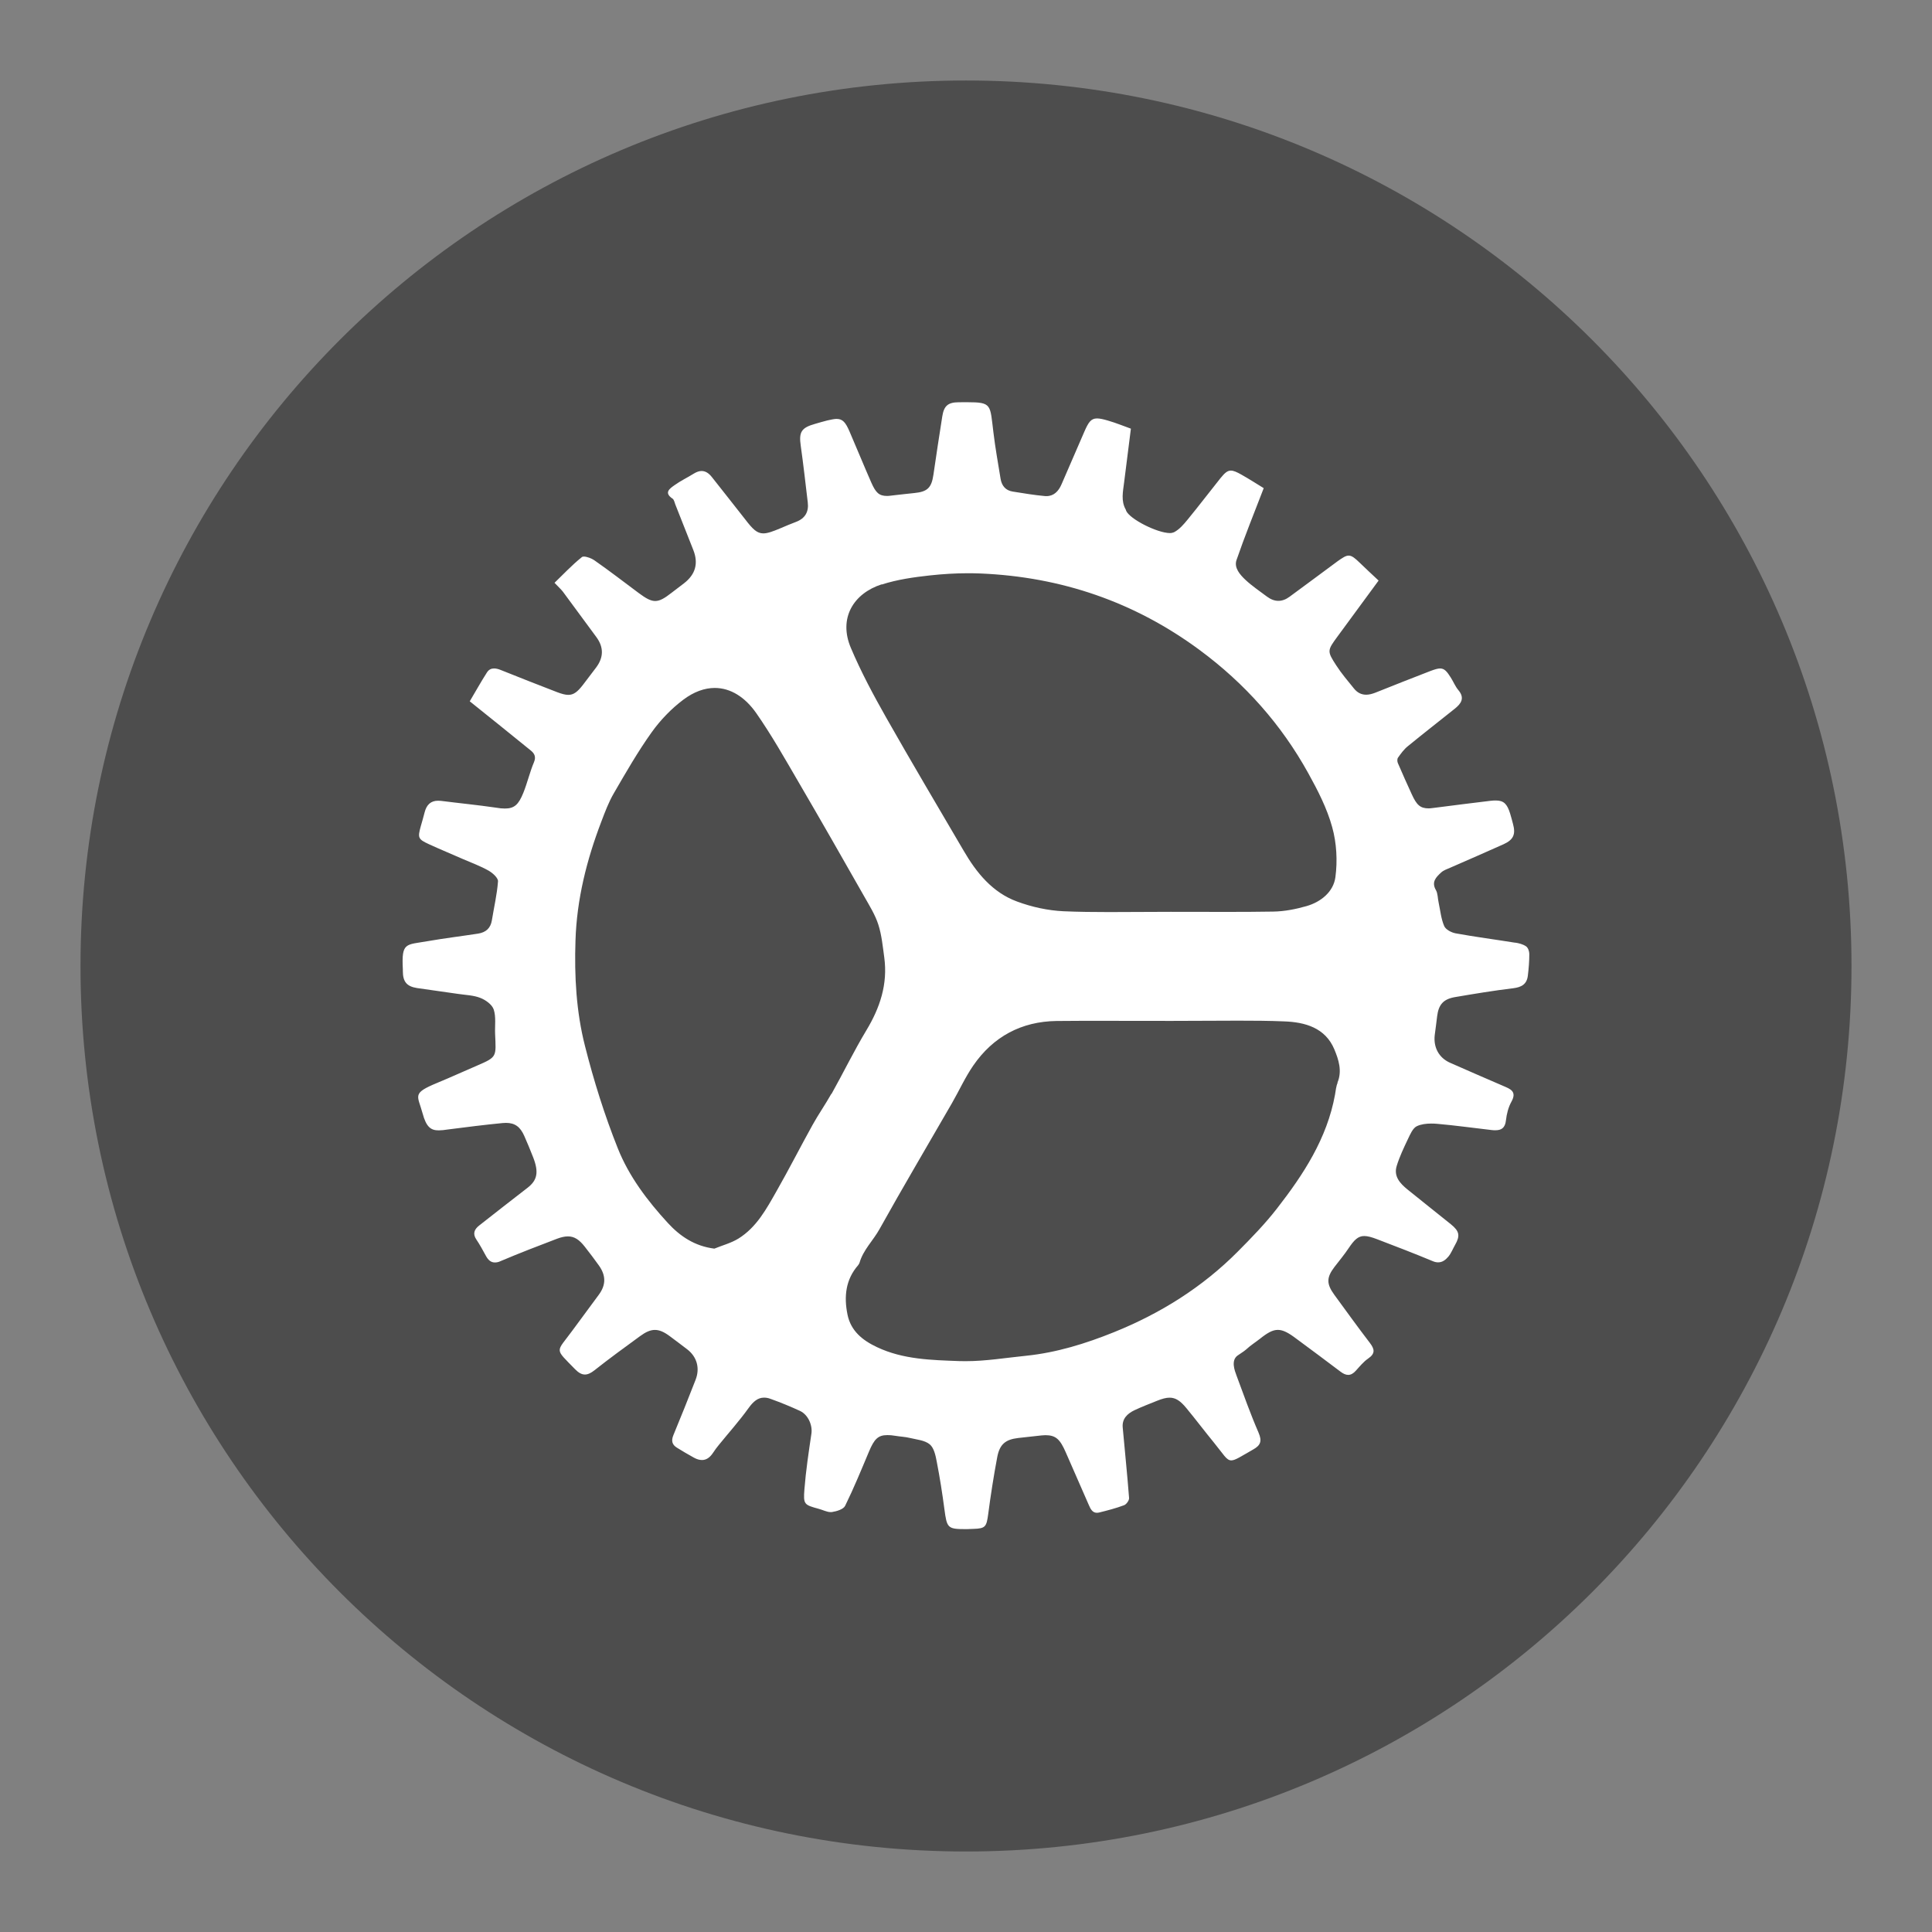 <?xml version="1.0" encoding="UTF-8" standalone="no"?>
<!-- Created with Inkscape (http://www.inkscape.org/) -->

<svg
   xmlns:dc="http://purl.org/dc/elements/1.1/"
   xmlns:cc="http://creativecommons.org/ns#"
   xmlns:rdf="http://www.w3.org/1999/02/22-rdf-syntax-ns#"
   xmlns:svg="http://www.w3.org/2000/svg"
   xmlns="http://www.w3.org/2000/svg"
   xmlns:sodipodi="http://sodipodi.sourceforge.net/DTD/sodipodi-0.dtd"
   xmlns:inkscape="http://www.inkscape.org/namespaces/inkscape"
   width="24"
   height="24"
   id="svg5453"
   version="1.1"
   inkscape:version="0.91 r13725"
   sodipodi:docname="emblem-system.svg"
   viewBox="0 0 24 24">
  <rect x="0" y="0" width="24" height="24" fill="#808080" stroke="none"/>
  <sodipodi:namedview
     id="base"
     pagecolor="#5a5a5a"
     bordercolor="#666666"
     borderopacity="1.0"
     inkscape:pageopacity="0"
     inkscape:pageshadow="2"
     inkscape:zoom="24.228922"
     inkscape:cx="5.4449852"
     inkscape:cy="13.133654"
     inkscape:document-units="px"
     inkscape:current-layer="layer1"
     showgrid="false"
     fit-margin-top="0"
     fit-margin-left="0"
     fit-margin-right="0"
     fit-margin-bottom="0"
     inkscape:window-width="1366"
     inkscape:window-height="642"
     inkscape:window-x="0"
     inkscape:window-y="33"
     inkscape:window-maximized="1"
     inkscape:showpageshadow="false"
     borderlayer="true"
     showguides="false"
     showborder="true">
    <sodipodi:guide
       id="guide4146"
       orientation="4,0"
       position="1.1650391e-05,48" />
    <sodipodi:guide
       id="guide4148"
       orientation="0,48"
       position="1.1650391e-05,44" />
    <sodipodi:guide
       id="guide4150"
       orientation="-4,0"
       position="48,61" />
    <sodipodi:guide
       id="guide4152"
       orientation="0,-48"
       position="48,48" />
    <sodipodi:guide
       id="guide4154"
       orientation="4,0"
       position="1.1650391e-05,4" />
    <sodipodi:guide
       id="guide4156"
       orientation="0,48"
       position="1.1650391e-05,2.6367188e-05" />
    <sodipodi:guide
       id="guide4158"
       orientation="-4,0"
       position="48,2.6367188e-05" />
    <sodipodi:guide
       id="guide4160"
       orientation="0,-48"
       position="48,4" />
    <sodipodi:guide
       id="guide4162"
       orientation="0,-4"
       position="48,48" />
    <sodipodi:guide
       id="guide4164"
       orientation="48,0"
       position="44,48" />
    <sodipodi:guide
       id="guide4166"
       orientation="0,4"
       position="44,2.6367188e-05" />
    <sodipodi:guide
       id="guide4168"
       orientation="-48,0"
       position="48,2.6367188e-05" />
    <sodipodi:guide
       id="guide4170"
       orientation="0,-4"
       position="4,48" />
    <sodipodi:guide
       id="guide4172"
       orientation="48,0"
       position="4.2167969e-05,48" />
    <sodipodi:guide
       id="guide4174"
       orientation="0,4"
       position="4.2167969e-05,2.6367188e-05" />
  </sodipodi:namedview>
  <defs
     id="defs5455" />
  <g
     transform="translate(-384.571,-523.798)"
     id="layer1"
     inkscape:groupmode="layer"
     inkscape:label="Layer 1">
    <path
       style="opacity:1;fill:#4d4d4d;fill-opacity:1;stroke:none"
       d="m 396.571,524.798 c -6.075,0 -11,4.925 -11,11 0,6.075 4.925,11 11,11 6.075,0 11,-4.925 11,-11 0,-6.075 -4.925,-11 -11,-11 z"
       id="path4"
       inkscape:connector-curvature="0"
       sodipodi:nodetypes="sssss" />
    <path
       d="m 403.395,535.509 c -0.248,-0.04 -0.497,-0.072 -0.743,-0.117 -0.052,-0.01 -0.123,-0.047 -0.141,-0.091 -0.039,-0.091 -0.048,-0.194 -0.069,-0.292 -0.012,-0.051 -0.009,-0.11 -0.033,-0.153 -0.06,-0.102 0.002,-0.162 0.065,-0.22 0.029,-0.027 0.071,-0.041 0.108,-0.057 0.223,-0.098 0.446,-0.194 0.668,-0.294 0.123,-0.056 0.151,-0.124 0.116,-0.252 -0.012,-0.043 -0.022,-0.087 -0.036,-0.13 -0.037,-0.118 -0.078,-0.161 -0.178,-0.161 -0.02,0 -0.042,9.7e-4 -0.066,0.004 -0.227,0.027 -0.454,0.056 -0.68,0.085 -0.033,0.003 -0.062,0.009 -0.087,0.009 -0.106,0 -0.15,-0.043 -0.21,-0.174 -0.058,-0.128 -0.117,-0.256 -0.172,-0.386 -0.01,-0.02 -0.011,-0.054 4.9e-4,-0.07 0.036,-0.051 0.074,-0.104 0.123,-0.143 0.192,-0.157 0.387,-0.309 0.581,-0.464 0.079,-0.063 0.13,-0.132 0.046,-0.232 -0.038,-0.045 -0.061,-0.103 -0.093,-0.154 -0.05,-0.08 -0.081,-0.115 -0.134,-0.115 -0.029,0 -0.065,0.011 -0.114,0.029 -0.231,0.089 -0.461,0.18 -0.691,0.272 -0.039,0.015 -0.077,0.025 -0.113,0.025 -0.056,0 -0.108,-0.022 -0.152,-0.077 -0.076,-0.094 -0.155,-0.186 -0.22,-0.287 -0.116,-0.179 -0.112,-0.185 0.017,-0.361 0.167,-0.227 0.334,-0.455 0.509,-0.693 -0.08,-0.075 -0.157,-0.146 -0.232,-0.219 -0.064,-0.062 -0.1,-0.091 -0.14,-0.091 -0.035,0 -0.073,0.024 -0.136,0.069 -0.2,0.147 -0.398,0.296 -0.598,0.442 -0.046,0.034 -0.092,0.051 -0.139,0.051 -0.048,0 -0.095,-0.018 -0.142,-0.053 -0.09,-0.068 -0.185,-0.131 -0.267,-0.208 -0.068,-0.064 -0.144,-0.15 -0.111,-0.246 0.102,-0.296 0.22,-0.586 0.338,-0.893 -0.082,-0.05 -0.179,-0.113 -0.279,-0.169 -0.057,-0.032 -0.096,-0.049 -0.129,-0.049 -0.044,0 -0.077,0.03 -0.13,0.095 -0.136,0.17 -0.268,0.344 -0.406,0.512 -0.049,0.06 -0.104,0.125 -0.171,0.159 -0.013,0.005 -0.03,0.01 -0.05,0.01 -0.156,0 -0.502,-0.174 -0.545,-0.279 -9.6e-4,-0.003 -9.6e-4,-0.009 -0.003,-0.011 -0.063,-0.11 -0.035,-0.226 -0.021,-0.341 0.026,-0.207 0.052,-0.414 0.084,-0.666 -0.075,-0.026 -0.179,-0.07 -0.287,-0.101 -0.058,-0.017 -0.1,-0.026 -0.134,-0.026 -0.074,0 -0.106,0.046 -0.158,0.166 -0.094,0.218 -0.189,0.435 -0.283,0.653 -0.037,0.086 -0.096,0.146 -0.187,0.146 -0.005,0 -0.013,-2.6e-4 -0.018,-4.8e-4 -0.134,-0.012 -0.268,-0.035 -0.401,-0.056 -0.09,-0.014 -0.137,-0.074 -0.151,-0.16 -0.031,-0.192 -0.066,-0.384 -0.089,-0.577 -0.043,-0.343 -0.015,-0.373 -0.327,-0.373 -0.031,0 -0.066,3.4e-4 -0.104,4.9e-4 -0.131,9.7e-4 -0.183,0.042 -0.204,0.175 -0.039,0.241 -0.074,0.483 -0.11,0.725 -0.024,0.163 -0.074,0.212 -0.239,0.228 -0.082,0.009 -0.164,0.017 -0.246,0.027 -0.035,0.003 -0.064,0.009 -0.09,0.009 -0.101,0 -0.142,-0.041 -0.198,-0.169 -0.092,-0.209 -0.178,-0.421 -0.269,-0.631 -0.049,-0.114 -0.085,-0.157 -0.161,-0.157 -0.031,0 -0.068,0.009 -0.115,0.019 -0.05,0.013 -0.101,0.027 -0.151,0.042 -0.174,0.049 -0.204,0.102 -0.179,0.275 0.033,0.233 0.059,0.468 0.087,0.702 0.014,0.115 -0.032,0.197 -0.143,0.24 -0.067,0.025 -0.132,0.053 -0.198,0.081 -0.095,0.04 -0.159,0.063 -0.211,0.063 -0.079,0 -0.132,-0.052 -0.226,-0.175 -0.136,-0.175 -0.275,-0.348 -0.412,-0.523 -0.039,-0.05 -0.081,-0.077 -0.129,-0.077 -0.03,0 -0.061,0.011 -0.096,0.032 -0.08,0.05 -0.165,0.09 -0.24,0.144 -0.059,0.042 -0.137,0.093 -0.024,0.168 0.018,0.013 0.024,0.046 0.033,0.07 0.075,0.189 0.149,0.378 0.224,0.567 0.066,0.168 0.027,0.305 -0.118,0.416 -0.051,0.039 -0.102,0.077 -0.152,0.116 -0.087,0.068 -0.145,0.102 -0.203,0.102 -0.058,0 -0.116,-0.033 -0.205,-0.099 -0.184,-0.137 -0.365,-0.277 -0.553,-0.408 -0.032,-0.022 -0.091,-0.045 -0.128,-0.045 -0.012,0 -0.021,0.002 -0.028,0.009 -0.123,0.099 -0.231,0.215 -0.337,0.317 0.05,0.053 0.08,0.079 0.104,0.11 0.139,0.187 0.277,0.376 0.415,0.563 0.093,0.126 0.093,0.252 -0.002,0.379 -0.054,0.072 -0.109,0.144 -0.164,0.216 -0.067,0.086 -0.114,0.124 -0.182,0.124 -0.037,0 -0.081,-0.012 -0.137,-0.033 -0.235,-0.09 -0.469,-0.183 -0.702,-0.276 -0.029,-0.012 -0.057,-0.019 -0.083,-0.019 -0.034,0 -0.065,0.013 -0.088,0.049 -0.076,0.118 -0.144,0.242 -0.214,0.359 0.263,0.212 0.512,0.41 0.758,0.611 0.043,0.035 0.069,0.076 0.04,0.145 -0.052,0.123 -0.082,0.256 -0.132,0.38 -0.059,0.147 -0.112,0.196 -0.229,0.196 -0.032,0 -0.069,-0.003 -0.112,-0.011 -0.226,-0.033 -0.454,-0.055 -0.681,-0.084 -0.013,-9.6e-4 -0.025,-0.002 -0.037,-0.002 -0.091,0 -0.144,0.05 -0.168,0.146 -0.014,0.058 -0.032,0.115 -0.048,0.173 -0.039,0.142 -0.033,0.159 0.104,0.222 0.139,0.064 0.281,0.122 0.421,0.184 0.106,0.046 0.216,0.086 0.317,0.143 0.051,0.029 0.121,0.091 0.118,0.134 -0.012,0.162 -0.05,0.322 -0.076,0.483 -0.016,0.1 -0.076,0.151 -0.172,0.166 -0.207,0.032 -0.415,0.057 -0.622,0.093 -0.277,0.049 -0.33,0.01 -0.312,0.351 4.1e-4,0.009 0,0.015 0,0.022 8e-5,0.131 0.048,0.19 0.176,0.21 0.17,0.025 0.342,0.048 0.512,0.073 0.093,0.014 0.191,0.016 0.276,0.05 0.066,0.026 0.145,0.083 0.165,0.144 0.03,0.092 0.013,0.2 0.017,0.301 0.012,0.286 0.028,0.287 -0.223,0.395 -0.166,0.071 -0.329,0.146 -0.496,0.215 -0.319,0.132 -0.243,0.152 -0.182,0.378 0.046,0.172 0.104,0.212 0.2,0.212 0.033,0 0.071,-0.004 0.114,-0.011 0.227,-0.029 0.453,-0.058 0.681,-0.08 0.014,-9.6e-4 0.028,-0.002 0.042,-0.002 0.112,0 0.177,0.051 0.226,0.161 0.039,0.089 0.077,0.179 0.112,0.27 0.071,0.184 0.049,0.283 -0.072,0.376 -0.201,0.155 -0.4,0.311 -0.6,0.468 -0.06,0.047 -0.084,0.102 -0.034,0.175 0.044,0.065 0.081,0.135 0.119,0.204 0.029,0.053 0.064,0.08 0.11,0.08 0.022,0 0.046,-0.004 0.074,-0.018 0.231,-0.098 0.465,-0.188 0.699,-0.277 0.051,-0.019 0.095,-0.029 0.135,-0.029 0.08,0 0.141,0.041 0.209,0.128 0.06,0.077 0.12,0.155 0.176,0.234 0.088,0.124 0.088,0.24 4.7e-4,0.36 -0.109,0.149 -0.22,0.297 -0.329,0.446 -0.206,0.282 -0.228,0.214 0.032,0.482 0.043,0.044 0.082,0.066 0.122,0.066 0.037,0 0.075,-0.018 0.118,-0.052 0.186,-0.147 0.377,-0.286 0.569,-0.426 0.07,-0.051 0.126,-0.076 0.183,-0.076 0.058,0 0.115,0.026 0.185,0.078 0.073,0.053 0.144,0.109 0.216,0.163 0.12,0.092 0.161,0.233 0.104,0.379 -0.09,0.23 -0.181,0.46 -0.276,0.688 -0.028,0.069 -0.016,0.117 0.043,0.154 0.07,0.044 0.141,0.085 0.213,0.125 0.036,0.02 0.069,0.029 0.1,0.029 0.053,0 0.098,-0.03 0.138,-0.091 0.021,-0.033 0.045,-0.064 0.07,-0.095 0.124,-0.153 0.256,-0.3 0.37,-0.459 0.059,-0.082 0.116,-0.13 0.192,-0.13 0.025,0 0.053,0.004 0.083,0.016 0.123,0.044 0.245,0.094 0.364,0.149 0.103,0.048 0.157,0.18 0.142,0.282 -0.034,0.23 -0.069,0.461 -0.087,0.692 -0.015,0.189 -0.003,0.193 0.18,0.243 0.049,0.013 0.099,0.04 0.146,0.04 0.004,0 0.011,-2.5e-4 0.015,-4.8e-4 0.059,-0.009 0.144,-0.034 0.165,-0.078 0.108,-0.22 0.201,-0.447 0.296,-0.673 0.065,-0.154 0.111,-0.205 0.229,-0.205 0.028,0 0.061,0.002 0.099,0.009 0.059,0.01 0.12,0.012 0.178,0.026 0.086,0.021 0.186,0.028 0.249,0.08 0.053,0.044 0.073,0.14 0.087,0.216 0.038,0.195 0.069,0.392 0.095,0.589 0.031,0.233 0.039,0.248 0.261,0.248 0.005,0 0.013,0 0.019,0 0.026,-1.3e-4 0.053,-0.002 0.079,-0.003 0.151,-0.004 0.164,-0.026 0.185,-0.183 0.031,-0.237 0.068,-0.473 0.112,-0.707 0.03,-0.162 0.104,-0.221 0.261,-0.239 0.078,-0.01 0.157,-0.016 0.235,-0.026 0.039,-0.004 0.073,-0.009 0.102,-0.009 0.131,0 0.183,0.052 0.253,0.212 0.095,0.217 0.19,0.434 0.285,0.651 0.021,0.049 0.045,0.101 0.101,0.101 0.01,0 0.017,-9.6e-4 0.028,-0.003 0.105,-0.026 0.21,-0.053 0.311,-0.091 0.029,-0.011 0.064,-0.06 0.062,-0.089 -0.022,-0.292 -0.053,-0.584 -0.079,-0.877 -0.01,-0.108 0.058,-0.172 0.146,-0.214 0.091,-0.043 0.186,-0.079 0.28,-0.117 0.062,-0.025 0.112,-0.039 0.156,-0.039 0.076,0 0.135,0.04 0.209,0.13 0.115,0.139 0.224,0.284 0.338,0.423 0.127,0.155 0.159,0.226 0.22,0.226 0.049,0 0.118,-0.048 0.273,-0.136 0.092,-0.052 0.11,-0.104 0.066,-0.207 -0.101,-0.233 -0.186,-0.472 -0.274,-0.71 -0.023,-0.062 -0.071,-0.186 0.011,-0.248 0.01,-0.009 0.082,-0.052 0.11,-0.078 0.052,-0.049 0.113,-0.087 0.169,-0.131 0.093,-0.074 0.157,-0.111 0.223,-0.111 0.065,0 0.131,0.035 0.225,0.106 0.184,0.137 0.369,0.272 0.551,0.411 0.035,0.027 0.067,0.042 0.098,0.042 0.033,0 0.064,-0.017 0.096,-0.053 0.048,-0.053 0.095,-0.111 0.152,-0.15 0.092,-0.063 0.08,-0.118 0.02,-0.196 -0.15,-0.196 -0.295,-0.397 -0.441,-0.597 -0.098,-0.135 -0.097,-0.214 0.002,-0.344 0.059,-0.077 0.122,-0.152 0.176,-0.233 0.071,-0.106 0.119,-0.152 0.195,-0.152 0.042,0 0.092,0.014 0.16,0.04 0.231,0.088 0.462,0.177 0.69,0.272 0.025,0.011 0.047,0.015 0.068,0.015 0.052,0 0.092,-0.03 0.128,-0.073 0.034,-0.042 0.055,-0.097 0.082,-0.144 0.065,-0.114 0.054,-0.17 -0.052,-0.256 -0.179,-0.144 -0.36,-0.287 -0.539,-0.432 -0.092,-0.075 -0.175,-0.163 -0.134,-0.294 0.035,-0.113 0.087,-0.223 0.138,-0.33 0.029,-0.06 0.061,-0.139 0.113,-0.163 0.052,-0.024 0.115,-0.032 0.177,-0.032 0.025,0 0.049,9.7e-4 0.073,0.003 0.228,0.02 0.455,0.052 0.682,0.078 0.015,0.002 0.03,0.002 0.044,0.002 0.07,0 0.12,-0.026 0.13,-0.125 0.009,-0.079 0.03,-0.162 0.068,-0.23 0.072,-0.13 -0.018,-0.159 -0.103,-0.196 -0.22,-0.096 -0.442,-0.19 -0.661,-0.288 -0.138,-0.062 -0.206,-0.191 -0.189,-0.342 0.01,-0.078 0.021,-0.156 0.03,-0.235 0.018,-0.145 0.077,-0.213 0.222,-0.238 0.241,-0.041 0.481,-0.081 0.723,-0.11 0.105,-0.013 0.17,-0.051 0.182,-0.158 0.011,-0.089 0.018,-0.179 0.018,-0.268 0,-0.033 -0.016,-0.079 -0.041,-0.095 -0.038,-0.026 -0.089,-0.039 -0.136,-0.046 z m -7.87,-4.45 c 0.192,-0.062 0.397,-0.091 0.598,-0.113 0.157,-0.017 0.315,-0.027 0.473,-0.027 0.052,0 0.104,9.7e-4 0.155,0.003 1.003,0.042 1.914,0.353 2.724,0.952 0.56,0.414 1.013,0.923 1.349,1.531 0.118,0.213 0.232,0.435 0.296,0.668 0.055,0.197 0.067,0.418 0.04,0.621 -0.024,0.181 -0.178,0.308 -0.359,0.36 -0.133,0.038 -0.274,0.066 -0.412,0.068 -0.187,0.003 -0.374,0.004 -0.561,0.004 -0.238,0 -0.475,-9.7e-4 -0.713,-9.7e-4 -0.256,0 -0.513,0.003 -0.769,0.003 -0.187,0 -0.374,-0.002 -0.562,-0.01 -0.195,-0.009 -0.396,-0.053 -0.579,-0.121 -0.305,-0.112 -0.503,-0.356 -0.663,-0.631 -0.322,-0.55 -0.648,-1.099 -0.962,-1.653 -0.159,-0.281 -0.313,-0.568 -0.439,-0.866 -0.157,-0.369 0.032,-0.677 0.382,-0.79 z m -0.627,6.327 c -0.073,0.131 -0.16,0.254 -0.233,0.386 -0.151,0.272 -0.292,0.55 -0.446,0.82 -0.126,0.222 -0.249,0.452 -0.475,0.592 -0.091,0.056 -0.199,0.084 -0.299,0.125 -0.246,-0.031 -0.427,-0.155 -0.577,-0.318 -0.254,-0.276 -0.484,-0.58 -0.622,-0.927 -0.165,-0.413 -0.299,-0.841 -0.408,-1.272 -0.109,-0.427 -0.133,-0.87 -0.118,-1.312 0.016,-0.511 0.139,-0.999 0.32,-1.473 0.046,-0.121 0.092,-0.245 0.157,-0.356 0.149,-0.257 0.297,-0.515 0.469,-0.756 0.108,-0.151 0.243,-0.292 0.392,-0.404 0.134,-0.101 0.267,-0.147 0.392,-0.147 0.198,0 0.377,0.115 0.515,0.312 0.193,0.276 0.359,0.572 0.529,0.863 0.275,0.47 0.545,0.944 0.814,1.417 0.064,0.113 0.135,0.226 0.174,0.348 0.042,0.131 0.055,0.272 0.074,0.41 0.044,0.329 -0.053,0.622 -0.222,0.902 -0.155,0.258 -0.287,0.529 -0.434,0.792 z m 6.29,-0.139 c -0.02,0.046 -0.024,0.1 -0.033,0.15 -0.099,0.544 -0.392,0.991 -0.722,1.415 -0.147,0.189 -0.315,0.362 -0.484,0.532 -0.441,0.444 -0.962,0.77 -1.54,1.003 -0.352,0.142 -0.713,0.254 -1.093,0.293 -0.249,0.025 -0.499,0.067 -0.748,0.067 -0.026,0 -0.053,-4.9e-4 -0.079,-9.7e-4 -0.345,-0.013 -0.697,-0.019 -1.023,-0.173 -0.181,-0.085 -0.326,-0.202 -0.367,-0.405 -0.045,-0.221 -0.025,-0.434 0.133,-0.614 0.005,-0.009 0.013,-0.018 0.016,-0.028 0.046,-0.162 0.17,-0.277 0.249,-0.42 0.293,-0.526 0.6,-1.044 0.9,-1.565 0.089,-0.155 0.163,-0.319 0.264,-0.466 0.248,-0.36 0.598,-0.548 1.035,-0.554 0.186,-0.002 0.372,-0.002 0.557,-0.002 0.291,0 0.582,9.7e-4 0.873,9.7e-4 0.275,0 0.55,-0.003 0.825,-0.003 0.191,0 0.382,9.6e-4 0.572,0.009 0.259,0.009 0.512,0.079 0.624,0.348 0.052,0.125 0.1,0.268 0.038,0.414 z"
       id="path17"
       style="fill:#ffffff;fill-opacity:1"
       inkscape:connector-curvature="0" />
  </g>
</svg>
